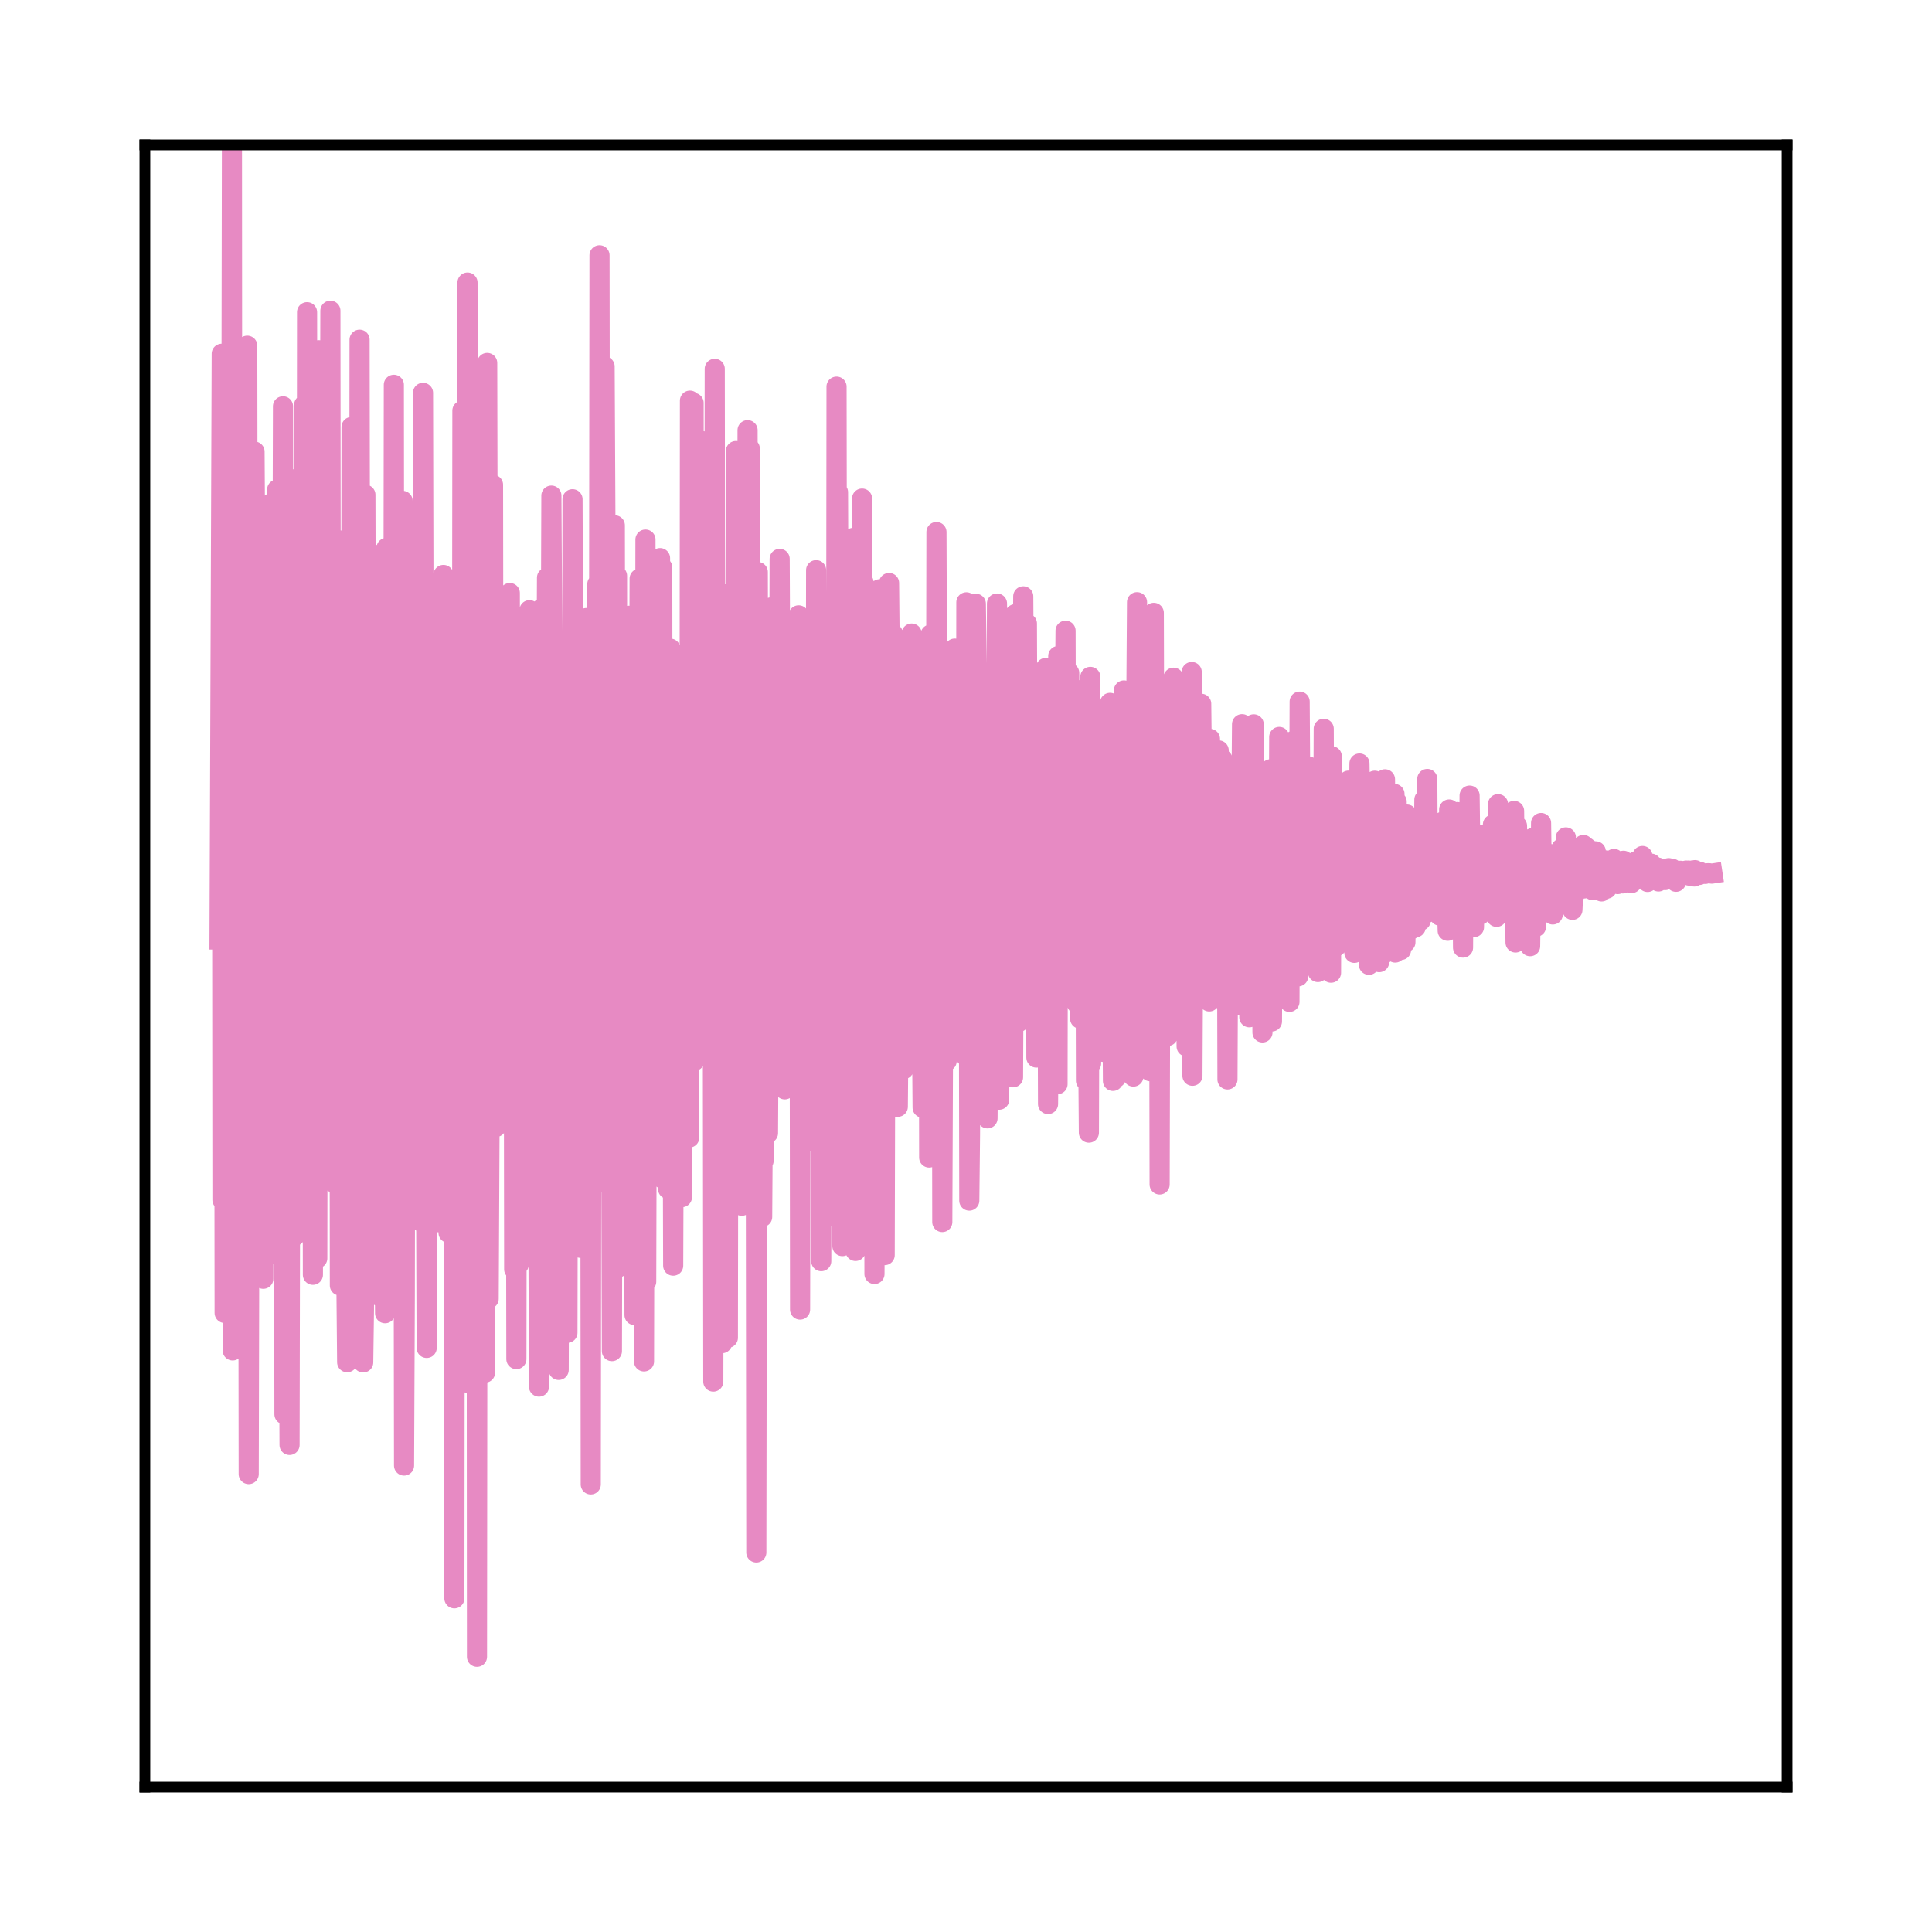 <?xml version="1.0" encoding="utf-8" standalone="no"?>
<!DOCTYPE svg PUBLIC "-//W3C//DTD SVG 1.1//EN"
  "http://www.w3.org/Graphics/SVG/1.1/DTD/svg11.dtd">
<svg xmlns:xlink="http://www.w3.org/1999/xlink" width="144pt" height="144pt" viewBox="0 0 144 144" xmlns="http://www.w3.org/2000/svg" version="1.1">
 <defs>
  <style type="text/css">*{stroke-linejoin: round; stroke-linecap: butt}</style>
 </defs>
 <g id="figure_1">
  <g id="patch_1">
   <path d="M 0 144 
L 144 144 
L 144 0 
L 0 0 
L 0 144 
z
" style="fill: none"/>
  </g>
  <g id="axes_1">
   <g id="patch_2">
    <path d="M 10.8 133.2 
L 133.2 133.2 
L 133.2 10.8 
L 10.8 10.8 
L 10.8 133.2 
z
" style="fill: none"/>
   </g>
   <g id="matplotlib.axis_1"/>
   <g id="matplotlib.axis_2"/>
   <g id="line2d_1">
    <path d="M 16.364 70.029 
L 16.527 26.369 
L 16.581 89.438 
L 16.635 85.962 
L 16.69 45.88 
L 16.744 97.859 
L 16.799 55.616 
L 16.853 76.143 
L 16.907 44.511 
L 16.962 96.787 
L 17.016 56.083 
L 17.07 57.005 
L 17.125 77.279 
L 17.179 74.775 
L 17.288 10.809 
L 17.342 100.654 
L 17.396 58.359 
L 17.668 96.804 
L 17.777 42.393 
L 17.886 87.667 
L 18.049 40.776 
L 18.157 74.827 
L 18.212 44.034 
L 18.266 46.726 
L 18.375 63.911 
L 18.429 25.768 
L 18.484 64.912 
L 18.538 109.87 
L 18.592 86.425 
L 18.701 78.851 
L 18.755 51.676 
L 18.81 70.628 
L 18.864 81.434 
L 18.919 74.919 
L 18.973 33.66 
L 19.027 42.579 
L 19.19 59.265 
L 19.245 38.911 
L 19.408 85.406 
L 19.516 76.552 
L 19.571 56.19 
L 19.625 95.314 
L 19.68 47.428 
L 19.734 84.469 
L 19.843 40.158 
L 19.897 68.462 
L 19.951 67.718 
L 20.006 93.529 
L 20.06 87.922 
L 20.223 37.509 
L 20.332 83.633 
L 20.386 44.295 
L 20.441 57.43 
L 20.495 49.547 
L 20.604 84.768 
L 20.658 36.493 
L 20.712 49.637 
L 20.93 90.741 
L 21.093 30.285 
L 21.202 105.414 
L 21.256 56.77 
L 21.31 69.211 
L 21.365 88.32 
L 21.419 67.392 
L 21.582 107.698 
L 21.691 52.03 
L 21.745 88.679 
L 21.854 35.725 
L 21.908 37.665 
L 21.963 92.13 
L 22.017 62.145 
L 22.126 51.361 
L 22.234 88.765 
L 22.289 75.707 
L 22.343 57.784 
L 22.397 65.157 
L 22.452 83.303 
L 22.506 58.989 
L 22.561 61.612 
L 22.615 89.87 
L 22.669 30.18 
L 22.724 56.847 
L 22.778 84.255 
L 22.832 82.616 
L 22.887 23.27 
L 22.941 68.392 
L 22.995 38 
L 23.05 86.996 
L 23.104 69.175 
L 23.267 56.724 
L 23.322 95.016 
L 23.376 72.967 
L 23.43 36.143 
L 23.485 48.614 
L 23.593 48.353 
L 23.648 93.79 
L 23.756 26.106 
L 23.811 77.593 
L 23.865 75.104 
L 24.028 54.446 
L 24.083 60.144 
L 24.191 38.796 
L 24.463 76.712 
L 24.626 23.161 
L 24.681 77.578 
L 24.735 58.765 
L 24.844 88.135 
L 24.952 65.007 
L 25.007 78.459 
L 25.061 74.09 
L 25.115 67.193 
L 25.17 40.247 
L 25.224 63.613 
L 25.279 57.275 
L 25.333 95.81 
L 25.387 90.284 
L 25.442 49.035 
L 25.496 76.229 
L 25.55 80.596 
L 25.605 65.257 
L 25.659 78.191 
L 25.876 101.533 
L 25.985 41.891 
L 26.04 75.034 
L 26.094 53.503 
L 26.148 73.454 
L 26.203 31.825 
L 26.257 71.904 
L 26.311 63.957 
L 26.366 83.414 
L 26.474 40.063 
L 26.529 47.446 
L 26.637 32.867 
L 26.746 79.325 
L 26.801 25.322 
L 26.855 63.005 
L 27.072 101.548 
L 27.127 97.587 
L 27.235 36.876 
L 27.344 83.038 
L 27.398 50.408 
L 27.453 92.755 
L 27.507 69.77 
L 27.562 41.165 
L 27.616 60.642 
L 27.67 62.112 
L 27.725 68.138 
L 27.779 65.783 
L 27.833 65.354 
L 27.888 59.871 
L 27.942 73.707 
L 27.996 60.39 
L 28.051 53.051 
L 28.214 88.239 
L 28.268 87.819 
L 28.323 69.308 
L 28.377 96.682 
L 28.431 91.172 
L 28.54 76.162 
L 28.703 97.88 
L 28.812 40.838 
L 28.866 76.666 
L 28.921 72.395 
L 28.975 71.766 
L 29.138 58.051 
L 29.192 47.426 
L 29.301 67.528 
L 29.355 28.681 
L 29.41 81.739 
L 29.464 51.313 
L 29.518 57.938 
L 29.573 80.195 
L 29.627 42.618 
L 29.682 86.183 
L 29.736 39.135 
L 29.79 72.302 
L 29.845 50.597 
L 29.899 53.316 
L 29.953 56.025 
L 30.008 37.332 
L 30.116 109.234 
L 30.171 96.534 
L 30.225 62.495 
L 30.28 73.694 
L 30.497 48.074 
L 30.606 72.404 
L 30.714 44.619 
L 30.823 85.013 
L 30.932 44.82 
L 31.041 87.635 
L 31.095 45.403 
L 31.149 48.257 
L 31.204 59.649 
L 31.258 51.521 
L 31.312 59.142 
L 31.367 91.057 
L 31.421 78.746 
L 31.53 29.282 
L 31.584 53.808 
L 31.638 55.419 
L 31.802 100.466 
L 31.856 58.551 
L 31.91 60.444 
L 31.965 64.28 
L 32.019 60.008 
L 32.073 60.429 
L 32.128 74.826 
L 32.182 55.651 
L 32.236 60.309 
L 32.291 58.525 
L 32.4 85.009 
L 32.563 62.812 
L 32.671 50.367 
L 32.726 91.103 
L 32.78 62.963 
L 32.889 87.257 
L 33.052 42.854 
L 33.215 86.896 
L 33.269 47.841 
L 33.324 76.353 
L 33.378 72.148 
L 33.432 91.89 
L 33.487 77.228 
L 33.65 53.247 
L 33.704 60.63 
L 33.758 45.945 
L 33.813 59.75 
L 33.867 119.129 
L 33.922 59.403 
L 33.976 60.659 
L 34.03 43.591 
L 34.085 54.944 
L 34.139 66.214 
L 34.193 62.988 
L 34.248 53.511 
L 34.411 82.505 
L 34.465 30.606 
L 34.52 51.012 
L 34.628 75.432 
L 34.683 67.64 
L 34.737 79.014 
L 34.791 77.107 
L 34.846 21.063 
L 34.9 103.083 
L 34.954 73.605 
L 35.009 46.04 
L 35.063 92.827 
L 35.117 75.013 
L 35.172 54.276 
L 35.226 88.942 
L 35.281 57.547 
L 35.335 83.201 
L 35.498 35.37 
L 35.552 123.485 
L 35.607 67.179 
L 35.77 47.582 
L 35.824 76.318 
L 35.878 33.459 
L 35.933 49.509 
L 35.987 85.149 
L 36.042 56.337 
L 36.096 41.042 
L 36.15 102.309 
L 36.205 78.694 
L 36.259 71.516 
L 36.313 27.053 
L 36.368 53.512 
L 36.422 96.806 
L 36.476 85.931 
L 36.585 65.777 
L 36.64 71.638 
L 36.694 70.23 
L 36.748 36.133 
L 36.803 77.819 
L 36.857 47.859 
L 36.911 51.021 
L 36.966 83.998 
L 37.02 51.643 
L 37.074 67.797 
L 37.129 48.174 
L 37.292 77.558 
L 37.346 79.388 
L 37.455 55.18 
L 37.618 76.687 
L 37.672 73.569 
L 37.727 78.349 
L 37.781 76.993 
L 37.998 44.202 
L 38.053 72.573 
L 38.107 53.395 
L 38.162 61.755 
L 38.216 49.532 
L 38.27 54.494 
L 38.325 94.608 
L 38.379 80.529 
L 38.433 65.971 
L 38.488 101.3 
L 38.542 68.081 
L 38.596 65.285 
L 38.651 94.273 
L 38.705 53.528 
L 38.76 68.046 
L 38.814 92.769 
L 38.923 54.185 
L 38.977 83.272 
L 39.086 46.899 
L 39.14 77.586 
L 39.194 63.052 
L 39.249 57.234 
L 39.412 82.833 
L 39.466 45.481 
L 39.521 71.015 
L 39.575 51.736 
L 39.629 87.324 
L 39.684 75.416 
L 39.792 49.74 
L 39.847 59.009 
L 39.901 71.532 
L 39.955 53.685 
L 40.01 57.086 
L 40.173 103.35 
L 40.336 45.39 
L 40.39 84.583 
L 40.445 69.693 
L 40.553 85.443 
L 40.608 76.631 
L 40.771 43.055 
L 40.825 46.342 
L 40.88 45.709 
L 40.934 78.525 
L 40.988 68.918 
L 41.097 36.941 
L 41.26 65.105 
L 41.314 83.663 
L 41.369 81.372 
L 41.477 64.388 
L 41.532 68.261 
L 41.641 102.107 
L 41.749 66.178 
L 41.804 75.049 
L 41.858 72.781 
L 41.912 72.852 
L 42.021 82.223 
L 42.075 63.794 
L 42.13 66.719 
L 42.184 70.366 
L 42.238 62.535 
L 42.293 99.337 
L 42.347 70.858 
L 42.402 63.137 
L 42.456 87.018 
L 42.51 80.834 
L 42.619 66.995 
L 42.673 37.211 
L 42.728 52.812 
L 42.891 57.27 
L 42.945 50.937 
L 43 57.139 
L 43.054 64.219 
L 43.108 61.733 
L 43.163 54.359 
L 43.217 60.328 
L 43.271 93.007 
L 43.38 46.827 
L 43.434 68.487 
L 43.489 62.54 
L 43.543 62.292 
L 43.652 91.379 
L 43.706 46.065 
L 43.761 55.675 
L 43.815 82.3 
L 43.869 66.417 
L 43.924 80.851 
L 43.978 56.712 
L 44.032 110.641 
L 44.087 72.152 
L 44.141 53.828 
L 44.195 61.343 
L 44.25 58.052 
L 44.304 68.883 
L 44.358 55.133 
L 44.413 70.3 
L 44.467 69.243 
L 44.522 43.533 
L 44.576 72.556 
L 44.63 69.831 
L 44.685 19.028 
L 44.739 60.679 
L 44.793 88.091 
L 44.848 59.678 
L 44.902 51.667 
L 44.956 66.767 
L 45.065 27.315 
L 45.283 70.289 
L 45.446 44.397 
L 45.609 100.706 
L 45.717 50.637 
L 45.772 79.945 
L 45.826 39.155 
L 45.881 71.682 
L 45.989 42.915 
L 46.044 94.488 
L 46.098 84.584 
L 46.152 82.85 
L 46.261 51.662 
L 46.315 52.591 
L 46.37 65.929 
L 46.424 51.124 
L 46.478 60.519 
L 46.642 79.566 
L 46.859 45.897 
L 46.913 93.449 
L 46.968 73.444 
L 47.022 72.482 
L 47.076 74.36 
L 47.131 71.5 
L 47.185 53.437 
L 47.294 98.018 
L 47.348 56.262 
L 47.403 72.516 
L 47.511 62.456 
L 47.566 78.207 
L 47.674 43.13 
L 47.783 83.288 
L 47.837 71.276 
L 47.892 76.483 
L 47.946 57.44 
L 48.001 101.473 
L 48.055 74.601 
L 48.109 40.217 
L 48.164 95.53 
L 48.218 74.707 
L 48.327 57.483 
L 48.381 64.625 
L 48.435 83.998 
L 48.49 65.205 
L 48.598 70.586 
L 48.653 62.174 
L 48.707 76.966 
L 48.762 56.96 
L 48.816 72.792 
L 48.87 81.381 
L 49.088 44.202 
L 49.142 55.109 
L 49.196 41.6 
L 49.305 74.74 
L 49.36 42.288 
L 49.414 87.866 
L 49.468 73.509 
L 49.577 73.624 
L 49.631 69.086 
L 49.686 80.642 
L 49.74 59.261 
L 49.794 88.616 
L 49.957 48.345 
L 50.012 88.529 
L 50.066 56.114 
L 50.175 94.335 
L 50.284 63.753 
L 50.338 67.78 
L 50.392 81.532 
L 50.555 59.848 
L 50.61 56.438 
L 50.773 78.245 
L 50.827 89.229 
L 50.936 52.764 
L 50.99 75.281 
L 51.045 83.128 
L 51.099 67.502 
L 51.153 83.772 
L 51.208 82.26 
L 51.262 55.783 
L 51.316 69.139 
L 51.371 84.786 
L 51.425 29.862 
L 51.48 52.556 
L 51.534 63.489 
L 51.588 54.526 
L 51.697 30.028 
L 51.751 79.073 
L 51.806 63.359 
L 51.969 41.845 
L 52.023 75.798 
L 52.077 70.005 
L 52.132 65.274 
L 52.186 66.728 
L 52.241 69.725 
L 52.295 32.869 
L 52.349 78.706 
L 52.404 52.754 
L 52.567 74.848 
L 52.621 58.166 
L 52.675 63.516 
L 52.73 72.674 
L 52.784 66.518 
L 52.838 71.547 
L 52.947 58.714 
L 53.056 74.633 
L 53.11 56.278 
L 53.165 102.976 
L 53.219 76.206 
L 53.273 27.492 
L 53.328 73.43 
L 53.436 49.29 
L 53.491 56.261 
L 53.6 77.727 
L 53.708 59.112 
L 53.817 100.113 
L 53.98 64.017 
L 54.034 62.908 
L 54.143 44.289 
L 54.197 48.733 
L 54.252 99.71 
L 54.306 60.998 
L 54.415 48.432 
L 54.469 82.652 
L 54.524 55.89 
L 54.578 57.692 
L 54.632 49.928 
L 54.687 54.288 
L 54.741 83.121 
L 54.85 33.619 
L 54.958 82.876 
L 55.013 69.891 
L 55.067 79.433 
L 55.176 50.023 
L 55.23 57.581 
L 55.285 89.87 
L 55.339 59.586 
L 55.393 57.571 
L 55.502 75.662 
L 55.556 48.142 
L 55.611 63.649 
L 55.665 62.159 
L 55.72 32.064 
L 55.774 71.479 
L 55.828 67.051 
L 55.883 33.428 
L 55.937 78.515 
L 55.991 72.467 
L 56.046 73.538 
L 56.1 54.713 
L 56.209 84.643 
L 56.263 79.011 
L 56.317 70.86 
L 56.372 115.713 
L 56.481 42.634 
L 56.535 63.791 
L 56.589 51.106 
L 56.698 80.342 
L 56.752 80.23 
L 56.807 90.703 
L 56.861 82.267 
L 56.915 86.518 
L 57.078 48.946 
L 57.242 84.46 
L 57.405 55.596 
L 57.459 69.575 
L 57.513 45.261 
L 57.568 56.916 
L 57.622 74.639 
L 57.676 63.918 
L 57.731 63.619 
L 57.785 50.424 
L 57.948 68.43 
L 58.003 74.676 
L 58.111 41.657 
L 58.274 76.072 
L 58.329 59.593 
L 58.383 64.988 
L 58.492 81.195 
L 58.601 57.24 
L 58.655 66.245 
L 58.764 66 
L 58.818 71.402 
L 58.872 49.962 
L 58.927 61.868 
L 58.981 65.717 
L 59.035 63.89 
L 59.09 46.545 
L 59.144 72.431 
L 59.198 49.379 
L 59.362 81.131 
L 59.525 45.864 
L 59.579 50.65 
L 59.633 97.609 
L 59.688 68.594 
L 59.742 68.731 
L 59.796 60.847 
L 59.851 82.188 
L 59.959 52.936 
L 60.014 81.392 
L 60.068 70.934 
L 60.123 71.194 
L 60.231 59.311 
L 60.34 71.004 
L 60.394 60.14 
L 60.449 66.496 
L 60.503 83.067 
L 60.557 73.149 
L 60.721 60.661 
L 60.775 78.165 
L 60.829 42.498 
L 60.884 58.951 
L 60.938 85.241 
L 60.992 70.092 
L 61.047 74.562 
L 61.101 54.572 
L 61.155 55.609 
L 61.21 94 
L 61.264 55.603 
L 61.482 90.791 
L 61.645 46.692 
L 61.753 67.381 
L 61.808 58.217 
L 61.862 59.613 
L 62.025 75.357 
L 62.134 62.027 
L 62.297 78.954 
L 62.351 28.818 
L 62.406 64.838 
L 62.46 36.683 
L 62.514 51.849 
L 62.786 92.879 
L 62.841 73.615 
L 62.895 89.905 
L 62.949 88.827 
L 63.004 70.878 
L 63.112 71.572 
L 63.167 76.931 
L 63.275 46.732 
L 63.33 64.355 
L 63.384 46.906 
L 63.438 47.768 
L 63.493 74.858 
L 63.547 68.419 
L 63.602 40.089 
L 63.656 69.292 
L 63.71 58.127 
L 63.765 93.239 
L 63.819 48.756 
L 63.873 63.714 
L 63.928 63.792 
L 63.982 81.462 
L 64.091 47.438 
L 64.145 53.265 
L 64.199 80.222 
L 64.254 37.161 
L 64.308 63.317 
L 64.363 43.398 
L 64.417 74.292 
L 64.471 67.951 
L 64.526 49.942 
L 64.58 57.041 
L 64.634 57.986 
L 64.689 79.41 
L 64.743 65.105 
L 64.797 64.09 
L 64.852 58.074 
L 64.906 73.295 
L 64.961 70.922 
L 65.069 52.346 
L 65.124 62.79 
L 65.178 94.957 
L 65.232 79.526 
L 65.341 47.098 
L 65.504 70.743 
L 65.558 43.923 
L 65.722 90.876 
L 65.776 66.897 
L 65.83 82.47 
L 65.885 69.286 
L 65.939 93.549 
L 65.993 70.876 
L 66.048 43.783 
L 66.102 68.927 
L 66.156 74.971 
L 66.265 43.454 
L 66.319 49.116 
L 66.428 58.002 
L 66.537 47.209 
L 66.591 82.555 
L 66.646 59.196 
L 66.7 64.745 
L 66.754 53.129 
L 66.809 55.628 
L 66.917 82.492 
L 66.972 76.133 
L 67.026 74.831 
L 67.189 50.437 
L 67.352 79.688 
L 67.407 68.988 
L 67.461 54.295 
L 67.515 74.384 
L 67.57 54.304 
L 67.624 70.266 
L 67.678 67.325 
L 67.733 65.64 
L 67.787 59.906 
L 67.896 77.118 
L 67.95 47.222 
L 68.005 48.075 
L 68.059 72.65 
L 68.168 72.624 
L 68.222 68.987 
L 68.276 69.324 
L 68.331 76.172 
L 68.385 51.895 
L 68.439 64.576 
L 68.494 74.728 
L 68.548 69.089 
L 68.603 69.315 
L 68.657 68.657 
L 68.766 82.556 
L 68.874 60.079 
L 68.929 62.168 
L 68.983 72.435 
L 69.037 60.064 
L 69.092 76.191 
L 69.201 53.488 
L 69.255 86.276 
L 69.309 73.895 
L 69.364 47.293 
L 69.418 79.279 
L 69.472 57.268 
L 69.527 48.253 
L 69.635 74.215 
L 69.744 69.282 
L 69.798 39.655 
L 69.962 84.632 
L 70.016 51.359 
L 70.07 73.286 
L 70.179 53.816 
L 70.233 91.084 
L 70.288 76.982 
L 70.342 61.201 
L 70.396 70.731 
L 70.451 65.237 
L 70.505 70.17 
L 70.559 79.09 
L 70.614 77.224 
L 70.668 59.349 
L 70.723 70.098 
L 70.777 63.059 
L 70.886 75.854 
L 70.94 63.588 
L 70.994 74.857 
L 71.049 75.452 
L 71.103 72.943 
L 71.157 48.344 
L 71.212 63.726 
L 71.266 74.171 
L 71.375 52.549 
L 71.429 60.635 
L 71.484 70.232 
L 71.592 69.974 
L 71.701 56.929 
L 71.864 77.443 
L 71.918 50.484 
L 71.973 78.713 
L 72.027 44.895 
L 72.082 56.18 
L 72.19 56.029 
L 72.245 89.486 
L 72.299 84.533 
L 72.353 60.555 
L 72.408 60.871 
L 72.516 60.559 
L 72.571 70.771 
L 72.734 45.002 
L 72.897 57.201 
L 72.951 65.338 
L 73.006 65.095 
L 73.06 52.337 
L 73.223 82.8 
L 73.277 61.475 
L 73.332 63.923 
L 73.386 64.304 
L 73.549 75.418 
L 73.604 83.355 
L 73.658 75.898 
L 73.767 65.078 
L 73.875 78.115 
L 73.93 50.357 
L 73.984 62.278 
L 74.038 72.196 
L 74.202 58.13 
L 74.256 59.651 
L 74.31 44.984 
L 74.473 81.965 
L 74.636 52.847 
L 74.691 80.346 
L 74.745 57.403 
L 74.854 71.429 
L 75.017 48.186 
L 75.071 69.231 
L 75.18 68.831 
L 75.289 67.704 
L 75.343 60.252 
L 75.506 80.296 
L 75.669 45.776 
L 75.778 70.9 
L 75.832 50.318 
L 75.887 71.469 
L 75.941 76.169 
L 76.05 64.153 
L 76.104 71.931 
L 76.267 44.448 
L 76.43 71.332 
L 76.485 65.593 
L 76.539 46.47 
L 76.648 75.047 
L 76.702 72.46 
L 76.756 57.245 
L 76.811 63.094 
L 76.865 70.242 
L 76.919 63.14 
L 76.974 54.038 
L 77.028 63.506 
L 77.083 62.944 
L 77.137 76.419 
L 77.191 54.029 
L 77.246 78.825 
L 77.3 66.012 
L 77.409 70.126 
L 77.463 55.178 
L 77.517 55.247 
L 77.681 78.065 
L 77.735 74.604 
L 77.844 59.732 
L 77.898 75.617 
L 77.952 49.783 
L 78.007 66.341 
L 78.061 66.198 
L 78.115 82.288 
L 78.278 61.89 
L 78.333 53.487 
L 78.387 60.125 
L 78.442 57.578 
L 78.55 76.28 
L 78.605 52.878 
L 78.659 79.467 
L 78.713 59.734 
L 78.768 64.898 
L 78.822 80.807 
L 78.876 48.897 
L 78.985 49.585 
L 79.039 71.828 
L 79.094 65.364 
L 79.148 57.235 
L 79.257 69.073 
L 79.42 47.011 
L 79.474 68.235 
L 79.529 57.757 
L 79.583 50.704 
L 79.637 69.872 
L 79.692 50.154 
L 79.746 66.603 
L 79.801 56.22 
L 79.855 53.718 
L 79.909 68.287 
L 79.964 59.762 
L 80.072 54.668 
L 80.127 74.43 
L 80.181 55.573 
L 80.29 74.848 
L 80.453 51.447 
L 80.507 75.925 
L 80.562 67.04 
L 80.67 74.287 
L 80.725 60.545 
L 80.833 60.831 
L 80.888 58.878 
L 80.942 80.547 
L 80.996 63.551 
L 81.159 84.42 
L 81.268 50.452 
L 81.323 79.264 
L 81.377 69.935 
L 81.703 58.158 
L 81.757 65.843 
L 81.812 58.141 
L 81.866 59.502 
L 81.921 72.576 
L 81.975 53.123 
L 82.029 63.17 
L 82.247 78.405 
L 82.355 56.153 
L 82.41 57.738 
L 82.464 74.849 
L 82.518 69.244 
L 82.573 71.806 
L 82.736 52.388 
L 82.79 55.405 
L 82.953 80.564 
L 83.116 52.742 
L 83.171 80.336 
L 83.225 69.174 
L 83.279 75.171 
L 83.334 69.827 
L 83.388 67.252 
L 83.443 57.596 
L 83.497 62.623 
L 83.551 67.709 
L 83.606 54.017 
L 83.66 56.804 
L 83.714 69.607 
L 83.769 51.464 
L 83.823 59.458 
L 83.877 67.069 
L 83.932 66.992 
L 83.986 61.829 
L 84.041 74.505 
L 84.095 67.183 
L 84.204 60.207 
L 84.258 63.89 
L 84.312 55.833 
L 84.367 74.019 
L 84.421 54.773 
L 84.475 80.242 
L 84.53 76.761 
L 84.747 44.885 
L 84.91 67.925 
L 85.019 54.739 
L 85.073 68.903 
L 85.128 68.403 
L 85.182 67.827 
L 85.291 69.806 
L 85.345 65.182 
L 85.399 73.111 
L 85.454 56.945 
L 85.508 75.928 
L 85.563 63.85 
L 85.617 63.204 
L 85.671 53.775 
L 85.726 79.843 
L 85.78 73.15 
L 85.997 45.679 
L 86.052 67.278 
L 86.106 59.499 
L 86.161 62.262 
L 86.215 73.964 
L 86.269 68.074 
L 86.378 58.686 
L 86.432 88.283 
L 86.487 66.476 
L 86.541 58.282 
L 86.704 71.443 
L 86.922 58.302 
L 87.03 77.217 
L 87.139 59.722 
L 87.193 75.187 
L 87.248 59.603 
L 87.302 67.932 
L 87.356 59.939 
L 87.411 59.85 
L 87.465 50.513 
L 87.519 73.592 
L 87.574 60.216 
L 87.683 67.148 
L 87.737 57.06 
L 87.791 60.675 
L 87.846 75.934 
L 87.9 59.07 
L 87.954 68.976 
L 88.009 67.929 
L 88.063 70.304 
L 88.117 62.558 
L 88.172 67.577 
L 88.226 67.944 
L 88.28 69.075 
L 88.335 62.987 
L 88.389 68.335 
L 88.444 77.997 
L 88.607 64.148 
L 88.77 69.702 
L 88.824 50.09 
L 88.878 80.183 
L 88.933 68.831 
L 89.15 56.821 
L 89.313 69.538 
L 89.368 62.475 
L 89.422 70.037 
L 89.476 63.97 
L 89.531 52.456 
L 89.585 57.358 
L 89.639 67.96 
L 89.694 67.341 
L 89.748 62.183 
L 89.803 64.647 
L 89.857 63.438 
L 89.911 64.156 
L 90.02 68.023 
L 90.074 63.231 
L 90.129 74.641 
L 90.183 55.075 
L 90.237 62.146 
L 90.292 69.268 
L 90.346 65.466 
L 90.455 72.324 
L 90.564 61.028 
L 90.618 67.364 
L 90.672 67.837 
L 90.727 67.003 
L 90.781 71.002 
L 90.835 55.935 
L 90.89 70.287 
L 90.998 57.243 
L 91.053 58.18 
L 91.107 56.589 
L 91.162 73.831 
L 91.216 64.729 
L 91.27 57.79 
L 91.379 74.794 
L 91.433 60.607 
L 91.488 80.455 
L 91.542 67.98 
L 91.596 73.932 
L 91.651 72.385 
L 91.814 59.235 
L 91.868 68.889 
L 91.923 64.231 
L 91.977 58.287 
L 92.031 64.223 
L 92.086 62.537 
L 92.194 68.695 
L 92.249 64.266 
L 92.303 74.914 
L 92.357 69.999 
L 92.412 72.895 
L 92.575 53.978 
L 92.629 66.385 
L 92.684 64.164 
L 92.738 55.607 
L 92.792 57.477 
L 92.901 71.761 
L 93.01 60.148 
L 93.064 65.801 
L 93.118 75.822 
L 93.173 64.126 
L 93.227 67.208 
L 93.282 71.27 
L 93.445 53.99 
L 93.608 71.389 
L 93.716 61.238 
L 93.771 71.544 
L 93.825 68.185 
L 93.879 67.378 
L 93.934 70.041 
L 93.988 58.617 
L 94.043 61.918 
L 94.097 76.952 
L 94.26 57.807 
L 94.314 75.939 
L 94.369 69.565 
L 94.477 58.186 
L 94.586 61.072 
L 94.64 65.188 
L 94.695 57.339 
L 94.804 76.13 
L 94.858 66.895 
L 94.912 64.448 
L 94.967 68.09 
L 95.075 61.645 
L 95.13 72.203 
L 95.184 59.508 
L 95.238 64.675 
L 95.293 65.917 
L 95.347 54.928 
L 95.402 59.818 
L 95.456 65.388 
L 95.51 60.852 
L 95.619 71.233 
L 95.728 69.821 
L 95.782 66.681 
L 95.836 69.374 
L 95.891 70.821 
L 95.945 63.08 
L 95.999 66.461 
L 96.054 64.944 
L 96.108 74.674 
L 96.163 61.22 
L 96.217 67.957 
L 96.434 55.204 
L 96.597 72.563 
L 96.652 62.425 
L 96.706 62.682 
L 96.76 72.771 
L 96.815 65.823 
L 96.869 52.296 
L 96.924 60.618 
L 96.978 71.904 
L 97.032 66.127 
L 97.087 61.47 
L 97.141 67.418 
L 97.195 60.944 
L 97.25 65.062 
L 97.304 67.797 
L 97.358 65.944 
L 97.522 57.124 
L 97.63 68.477 
L 97.685 65.559 
L 97.739 69.968 
L 97.793 65.647 
L 97.848 64.349 
L 97.902 71.768 
L 97.956 59.663 
L 98.011 60.763 
L 98.065 67.742 
L 98.174 67.494 
L 98.228 72.451 
L 98.446 59.951 
L 98.5 64.861 
L 98.554 59.138 
L 98.609 68.688 
L 98.663 54.319 
L 98.717 69.407 
L 98.772 60.534 
L 98.826 66.62 
L 98.88 62.221 
L 98.935 62.413 
L 98.989 70.597 
L 99.044 59.859 
L 99.098 66.391 
L 99.207 72.5 
L 99.261 56.366 
L 99.315 65.187 
L 99.37 62.622 
L 99.424 65.215 
L 99.478 65.006 
L 99.587 70.548 
L 99.696 60.113 
L 99.75 60.655 
L 99.859 59.235 
L 99.913 69.848 
L 99.968 65.662 
L 100.131 62.62 
L 100.294 69.521 
L 100.348 61.999 
L 100.403 67.743 
L 100.457 68.453 
L 100.511 58.185 
L 100.566 60.781 
L 100.62 70.284 
L 100.674 68.095 
L 100.783 60.471 
L 100.946 71.02 
L 101.055 61.307 
L 101.109 61.669 
L 101.164 62.896 
L 101.272 62.992 
L 101.327 56.908 
L 101.49 68.439 
L 101.544 68.079 
L 101.653 64.074 
L 101.707 65.457 
L 101.925 70.87 
L 101.979 58.646 
L 102.033 71.91 
L 102.088 63.87 
L 102.142 66.991 
L 102.196 65.962 
L 102.468 58.191 
L 102.631 69.649 
L 102.686 70.063 
L 102.74 67.886 
L 102.794 71.712 
L 102.849 68.154 
L 102.903 61.235 
L 102.957 66.707 
L 103.012 64.194 
L 103.12 71.118 
L 103.229 58.086 
L 103.284 62.77 
L 103.338 68.663 
L 103.392 63.779 
L 103.447 67.831 
L 103.555 62.601 
L 103.61 68.561 
L 103.664 62.854 
L 103.718 61.664 
L 103.773 65.984 
L 103.936 59.175 
L 103.99 70.998 
L 104.045 64.3 
L 104.099 59.746 
L 104.153 67.987 
L 104.208 66.739 
L 104.316 63.798 
L 104.425 70.805 
L 104.479 62.014 
L 104.534 63.251 
L 104.588 63.677 
L 104.751 70.233 
L 104.86 60.712 
L 104.969 67.473 
L 105.023 62.659 
L 105.077 64.39 
L 105.132 69.3 
L 105.24 62.271 
L 105.349 65.511 
L 105.404 62.668 
L 105.458 63.998 
L 105.512 69.118 
L 105.567 62.999 
L 105.621 67.642 
L 105.675 64.708 
L 105.73 65.258 
L 105.784 65.954 
L 105.838 64.562 
L 105.893 68.608 
L 105.947 64.831 
L 106.056 62.603 
L 106.11 65.713 
L 106.165 59.602 
L 106.219 63.344 
L 106.382 58.061 
L 106.436 68.006 
L 106.491 65.843 
L 106.545 67.019 
L 106.599 62.363 
L 106.654 64.449 
L 106.708 63.952 
L 106.763 67.38 
L 106.817 64.122 
L 106.871 66.18 
L 106.926 63.581 
L 106.98 64.055 
L 107.034 63.913 
L 107.089 64.321 
L 107.197 67.659 
L 107.252 63.887 
L 107.306 68.244 
L 107.36 67.307 
L 107.524 61.25 
L 107.632 67.86 
L 107.741 63.407 
L 107.904 69.375 
L 108.013 60.334 
L 108.067 61.172 
L 108.23 67.972 
L 108.285 64.841 
L 108.339 65.52 
L 108.393 67.382 
L 108.448 66.284 
L 108.611 60.526 
L 108.665 66.967 
L 108.719 64.338 
L 108.828 67.254 
L 108.937 66.908 
L 108.991 62.794 
L 109.046 70.628 
L 109.1 62.099 
L 109.154 69.085 
L 109.317 63.141 
L 109.372 62.154 
L 109.426 62.491 
L 109.48 66.695 
L 109.535 59.299 
L 109.589 63.444 
L 109.644 64.172 
L 109.752 67.891 
L 109.807 66.991 
L 109.861 69.103 
L 109.97 62.537 
L 110.133 67.709 
L 110.242 62.901 
L 110.35 68.153 
L 110.459 62.233 
L 110.513 63.631 
L 110.676 65.696 
L 110.731 65.81 
L 110.785 67.62 
L 110.894 63.934 
L 110.948 65.223 
L 111.003 62.516 
L 111.166 65.613 
L 111.22 65.954 
L 111.274 61.455 
L 111.329 67.878 
L 111.383 62.025 
L 111.546 68.335 
L 111.655 59.939 
L 111.709 67.481 
L 111.764 63.469 
L 111.818 66.257 
L 111.872 64.957 
L 111.927 64.924 
L 112.09 62.806 
L 112.144 63.464 
L 112.198 65.993 
L 112.253 65.296 
L 112.307 65.488 
L 112.362 65.379 
L 112.416 67.538 
L 112.47 65.591 
L 112.525 63.842 
L 112.579 65.807 
L 112.688 62.436 
L 112.796 67.024 
L 112.851 60.441 
L 112.905 65.072 
L 112.959 70.248 
L 113.068 61.548 
L 113.123 64.054 
L 113.177 68.444 
L 113.231 65.381 
L 113.34 64.273 
L 113.449 65.788 
L 113.503 65.139 
L 113.557 65.638 
L 113.612 65.695 
L 113.666 64.26 
L 113.72 66.774 
L 113.775 66.396 
L 113.938 63.436 
L 113.992 62.998 
L 114.047 70.523 
L 114.155 62.498 
L 114.264 66.513 
L 114.318 64.895 
L 114.373 62.397 
L 114.482 69.078 
L 114.536 66.6 
L 114.699 62.444 
L 114.808 67.703 
L 114.862 61.343 
L 114.916 65.341 
L 115.079 67.218 
L 115.243 64.119 
L 115.351 63.704 
L 115.406 65.327 
L 115.46 64.783 
L 115.569 63.661 
L 115.732 68.159 
L 115.949 64.63 
L 116.004 66.242 
L 116.058 65.361 
L 116.112 65.925 
L 116.167 65.853 
L 116.221 64.44 
L 116.33 66.073 
L 116.384 63.233 
L 116.438 64.251 
L 116.493 66.423 
L 116.547 64.786 
L 116.656 65.607 
L 116.71 62.414 
L 116.765 65.286 
L 116.819 65.772 
L 116.928 63.4 
L 116.982 65.75 
L 117.036 65.4 
L 117.091 63.564 
L 117.145 64.75 
L 117.199 67.814 
L 117.363 64.272 
L 117.417 66.583 
L 117.471 64.787 
L 117.58 66.231 
L 117.634 64.116 
L 117.689 64.21 
L 117.852 65.697 
L 117.906 65.565 
L 118.015 62.98 
L 118.069 66.222 
L 118.124 65.477 
L 118.178 65.706 
L 118.232 63.148 
L 118.287 64.187 
L 118.45 65.222 
L 118.667 63.41 
L 118.721 66.354 
L 118.776 65.063 
L 118.885 65.935 
L 118.939 63.455 
L 118.993 66.143 
L 119.048 64.926 
L 119.102 65.369 
L 119.265 64.188 
L 119.374 66.443 
L 119.428 66.202 
L 119.483 66.115 
L 119.591 65.008 
L 119.646 65.825 
L 119.7 64.13 
L 119.754 66.237 
L 119.809 65.666 
L 119.972 65.308 
L 120.026 64.127 
L 120.189 65.554 
L 120.244 65.402 
L 120.298 64.022 
L 120.352 65.327 
L 120.407 65.737 
L 120.461 65.323 
L 120.515 65.187 
L 120.57 65.894 
L 120.624 65.294 
L 120.733 65.587 
L 120.787 65.503 
L 120.841 64.69 
L 120.896 65.301 
L 120.95 65.846 
L 121.005 64.156 
L 121.059 65.809 
L 121.113 64.697 
L 121.168 65.644 
L 121.222 65.483 
L 121.276 64.484 
L 121.331 65.253 
L 121.385 64.676 
L 121.439 65.411 
L 121.494 65.206 
L 121.548 65.349 
L 121.603 65.821 
L 121.711 64.418 
L 121.766 65.421 
L 121.82 64.8 
L 121.874 64.233 
L 121.929 65.405 
L 121.983 64.98 
L 122.092 64.606 
L 122.2 65.229 
L 122.255 64.834 
L 122.309 65.205 
L 122.364 65.104 
L 122.418 63.801 
L 122.472 64.455 
L 122.527 65.025 
L 122.581 64.439 
L 122.635 64.346 
L 122.798 65.736 
L 122.907 64.579 
L 122.961 64.868 
L 123.07 64.372 
L 123.233 65.529 
L 123.396 65.164 
L 123.451 65.341 
L 123.505 65.293 
L 123.559 64.663 
L 123.614 65.7 
L 123.668 64.824 
L 123.777 65.169 
L 123.831 64.752 
L 123.886 65.071 
L 123.94 65.192 
L 123.994 64.851 
L 124.103 65.597 
L 124.157 64.94 
L 124.212 64.971 
L 124.266 65.209 
L 124.32 65.058 
L 124.375 64.708 
L 124.429 65.02 
L 124.484 65.32 
L 124.538 65.025 
L 124.592 65.147 
L 124.647 64.759 
L 124.701 65.098 
L 124.755 64.871 
L 124.918 65.724 
L 125.027 64.929 
L 125.081 65.024 
L 125.136 65.197 
L 125.19 65.131 
L 125.245 64.904 
L 125.299 65.074 
L 125.353 65.128 
L 125.462 64.92 
L 125.516 65.134 
L 125.571 65.098 
L 125.679 64.887 
L 125.788 65.21 
L 125.843 64.888 
L 125.897 65.263 
L 125.951 65 
L 126.06 64.988 
L 126.114 65.257 
L 126.169 64.876 
L 126.223 64.987 
L 126.277 65.328 
L 126.332 64.856 
L 126.386 65.064 
L 126.495 64.967 
L 126.658 65.212 
L 126.712 64.988 
L 126.767 65.081 
L 127.093 65.135 
L 127.201 65.092 
L 127.365 65.082 
L 127.582 65.115 
L 127.636 65.107 
L 127.636 65.107 
" clip-path="url(#pd84b82a31c)" style="fill: none; stroke: #e78ac3; stroke-width: 1.5; stroke-linecap: square"/>
   </g>
   <g id="patch_3">
    <path d="M 10.8 133.2 
L 10.8 10.8 
" style="fill: none; stroke: #000000; stroke-width: 0.8; stroke-linejoin: miter; stroke-linecap: square"/>
   </g>
   <g id="patch_4">
    <path d="M 133.2 133.2 
L 133.2 10.8 
" style="fill: none; stroke: #000000; stroke-width: 0.8; stroke-linejoin: miter; stroke-linecap: square"/>
   </g>
   <g id="patch_5">
    <path d="M 10.8 133.2 
L 133.2 133.2 
" style="fill: none; stroke: #000000; stroke-width: 0.8; stroke-linejoin: miter; stroke-linecap: square"/>
   </g>
   <g id="patch_6">
    <path d="M 10.8 10.8 
L 133.2 10.8 
" style="fill: none; stroke: #000000; stroke-width: 0.8; stroke-linejoin: miter; stroke-linecap: square"/>
   </g>
  </g>
 </g>
 <defs>
  <clipPath id="pd84b82a31c">
   <rect x="10.8" y="10.8" width="122.4" height="122.4"/>
  </clipPath>
 </defs>
</svg>
